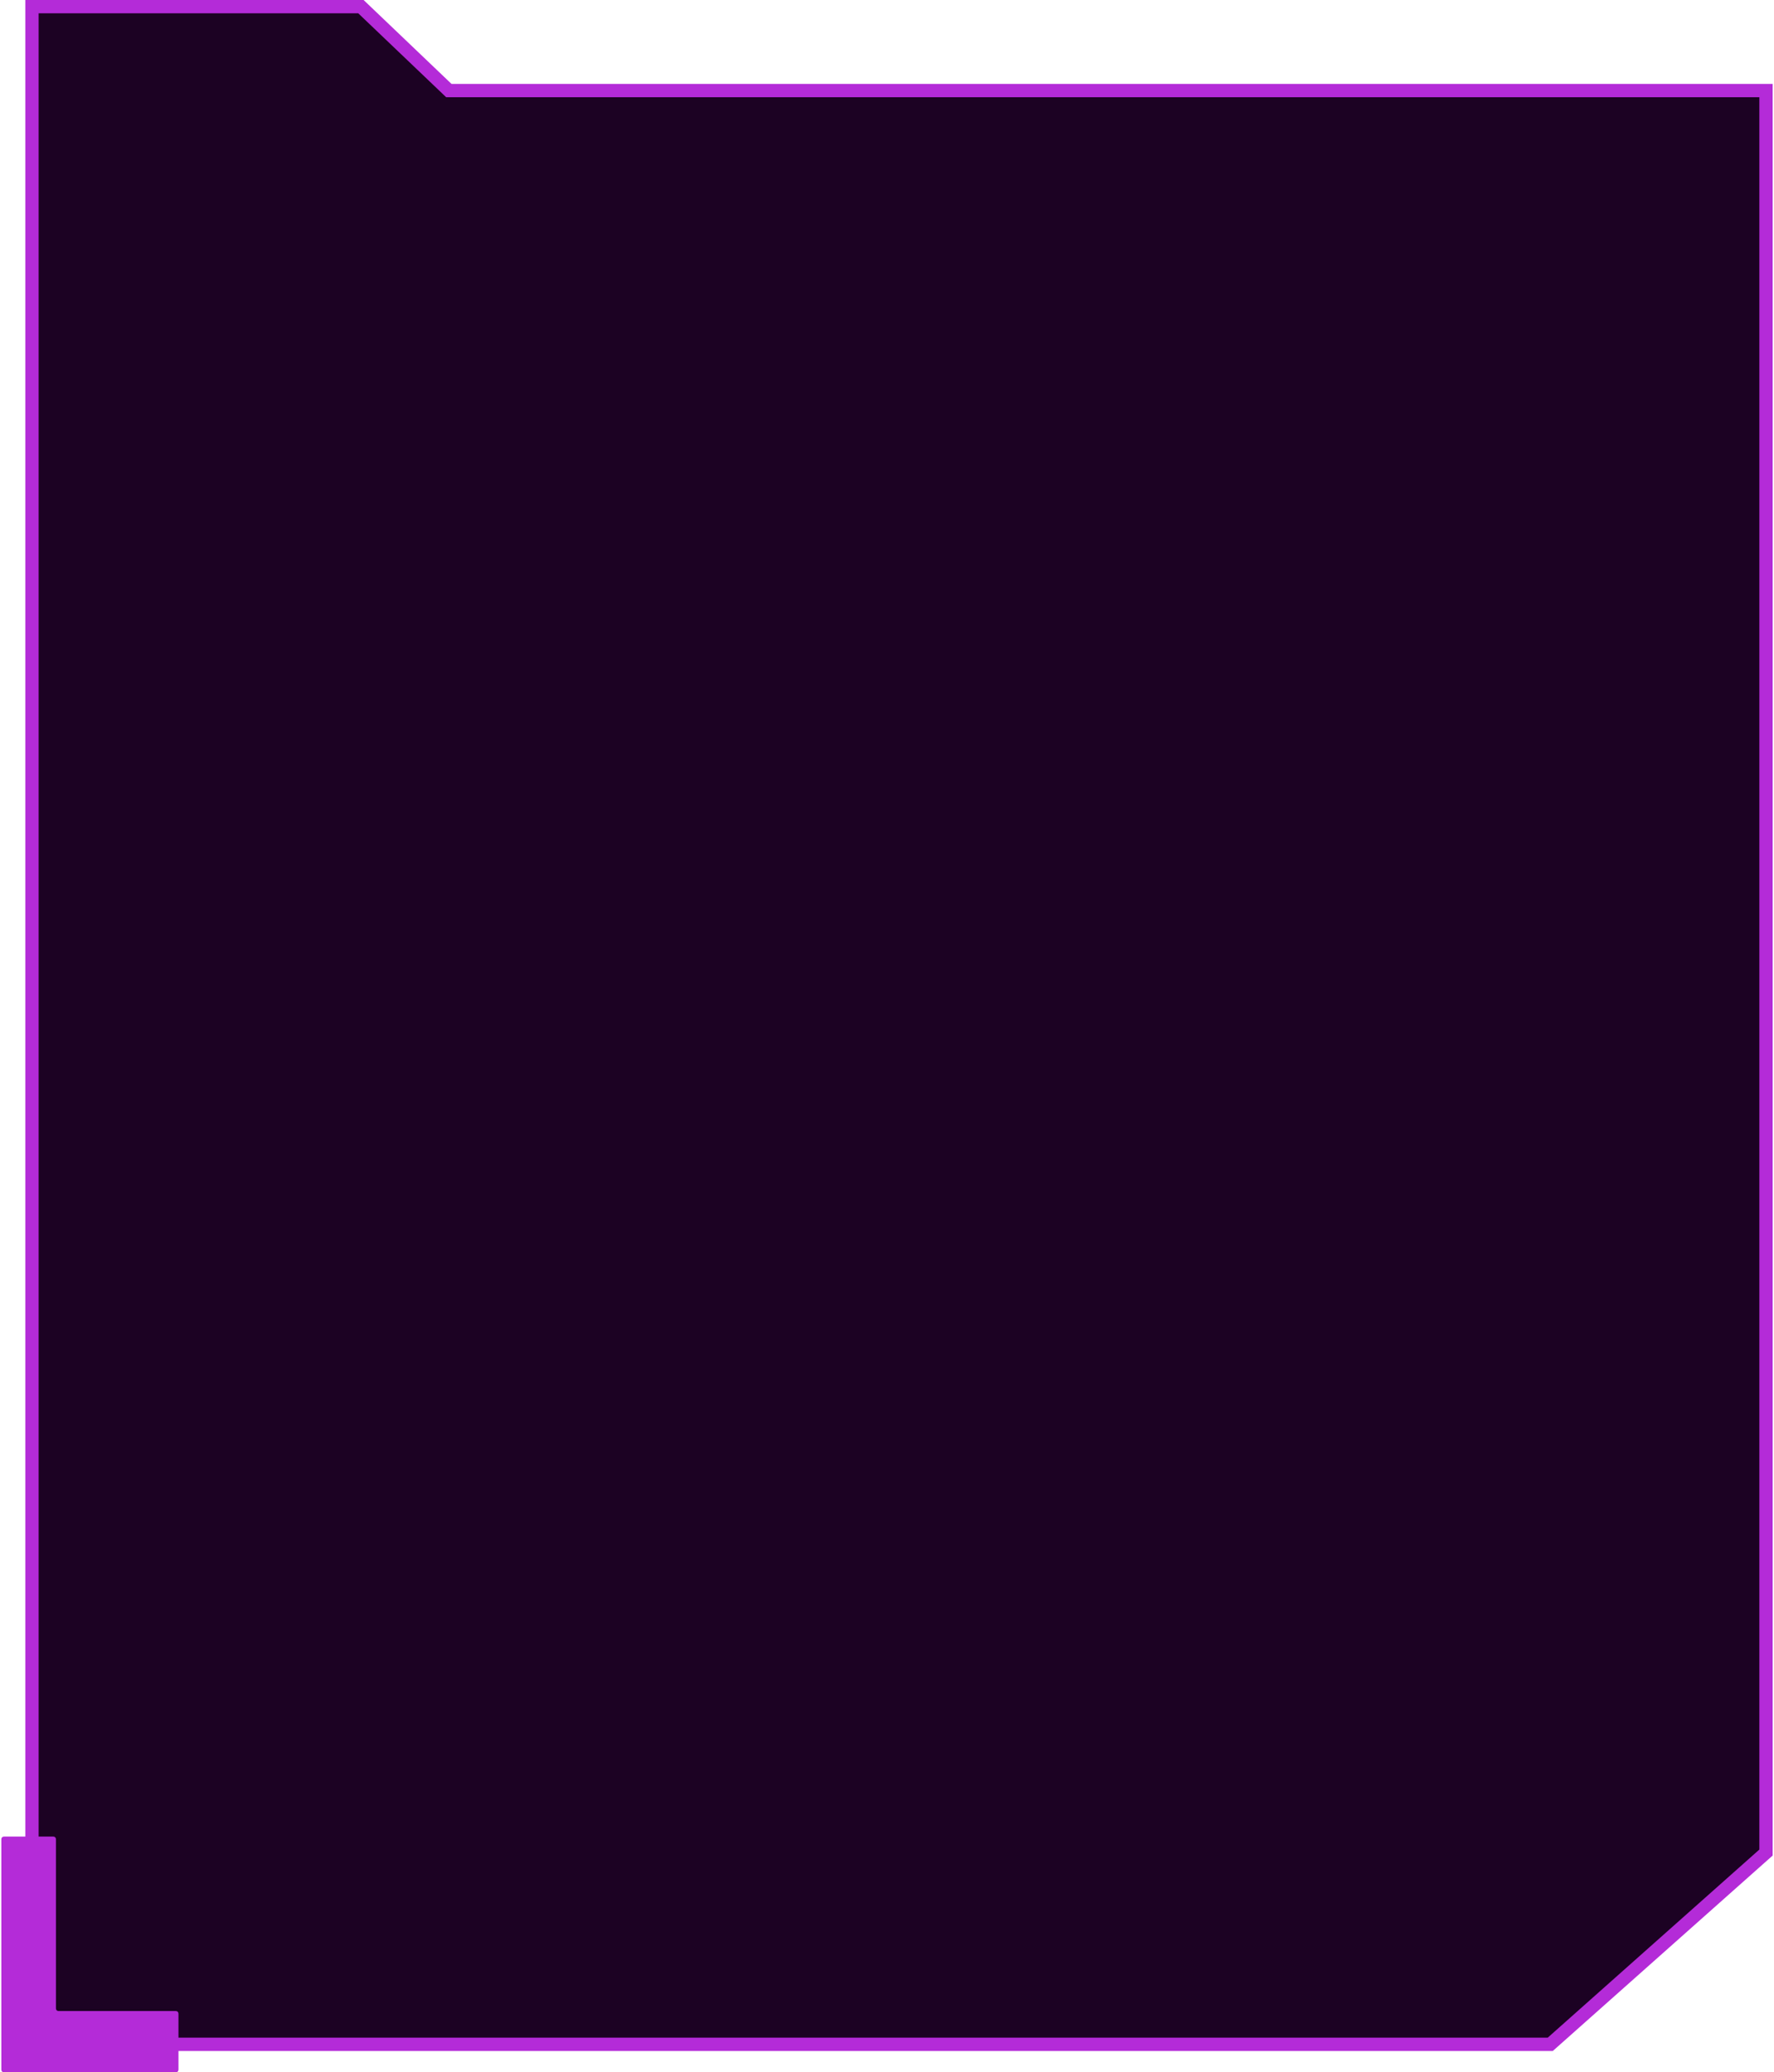 <?xml version="1.0" encoding="utf-8"?>
<!-- Generator: Adobe Illustrator 25.2.0, SVG Export Plug-In . SVG Version: 6.00 Build 0)  -->
<svg version="1.1" id="Layer_1" xmlns="http://www.w3.org/2000/svg" xmlns:xlink="http://www.w3.org/1999/xlink" x="0px" y="0px"
	 viewBox="0 0 666 778" style="enable-background:new 0 0 666 778;" xml:space="preserve">
<style type="text/css">
	.st0{fill:#1C0223;stroke:#B42BD8;stroke-width:5;}
	.st1{fill:#B42BD8;}
</style>
<path class="st0" d="M12,767.5V2.5h123.5l33,31.5H663v661.5l-81,72H12z"/>
<path class="st1" d="M20,689.5H1.5c-0.6,0-1,0.4-1,1V777c0,0.6,0.4,1,1,1H66c0.6,0,1-0.4,1-1v-21c0-0.6-0.4-1-1-1H22
	c-0.6,0-1-0.4-1-1v-63.5C21,689.9,20.6,689.5,20,689.5z"/>
</svg>
